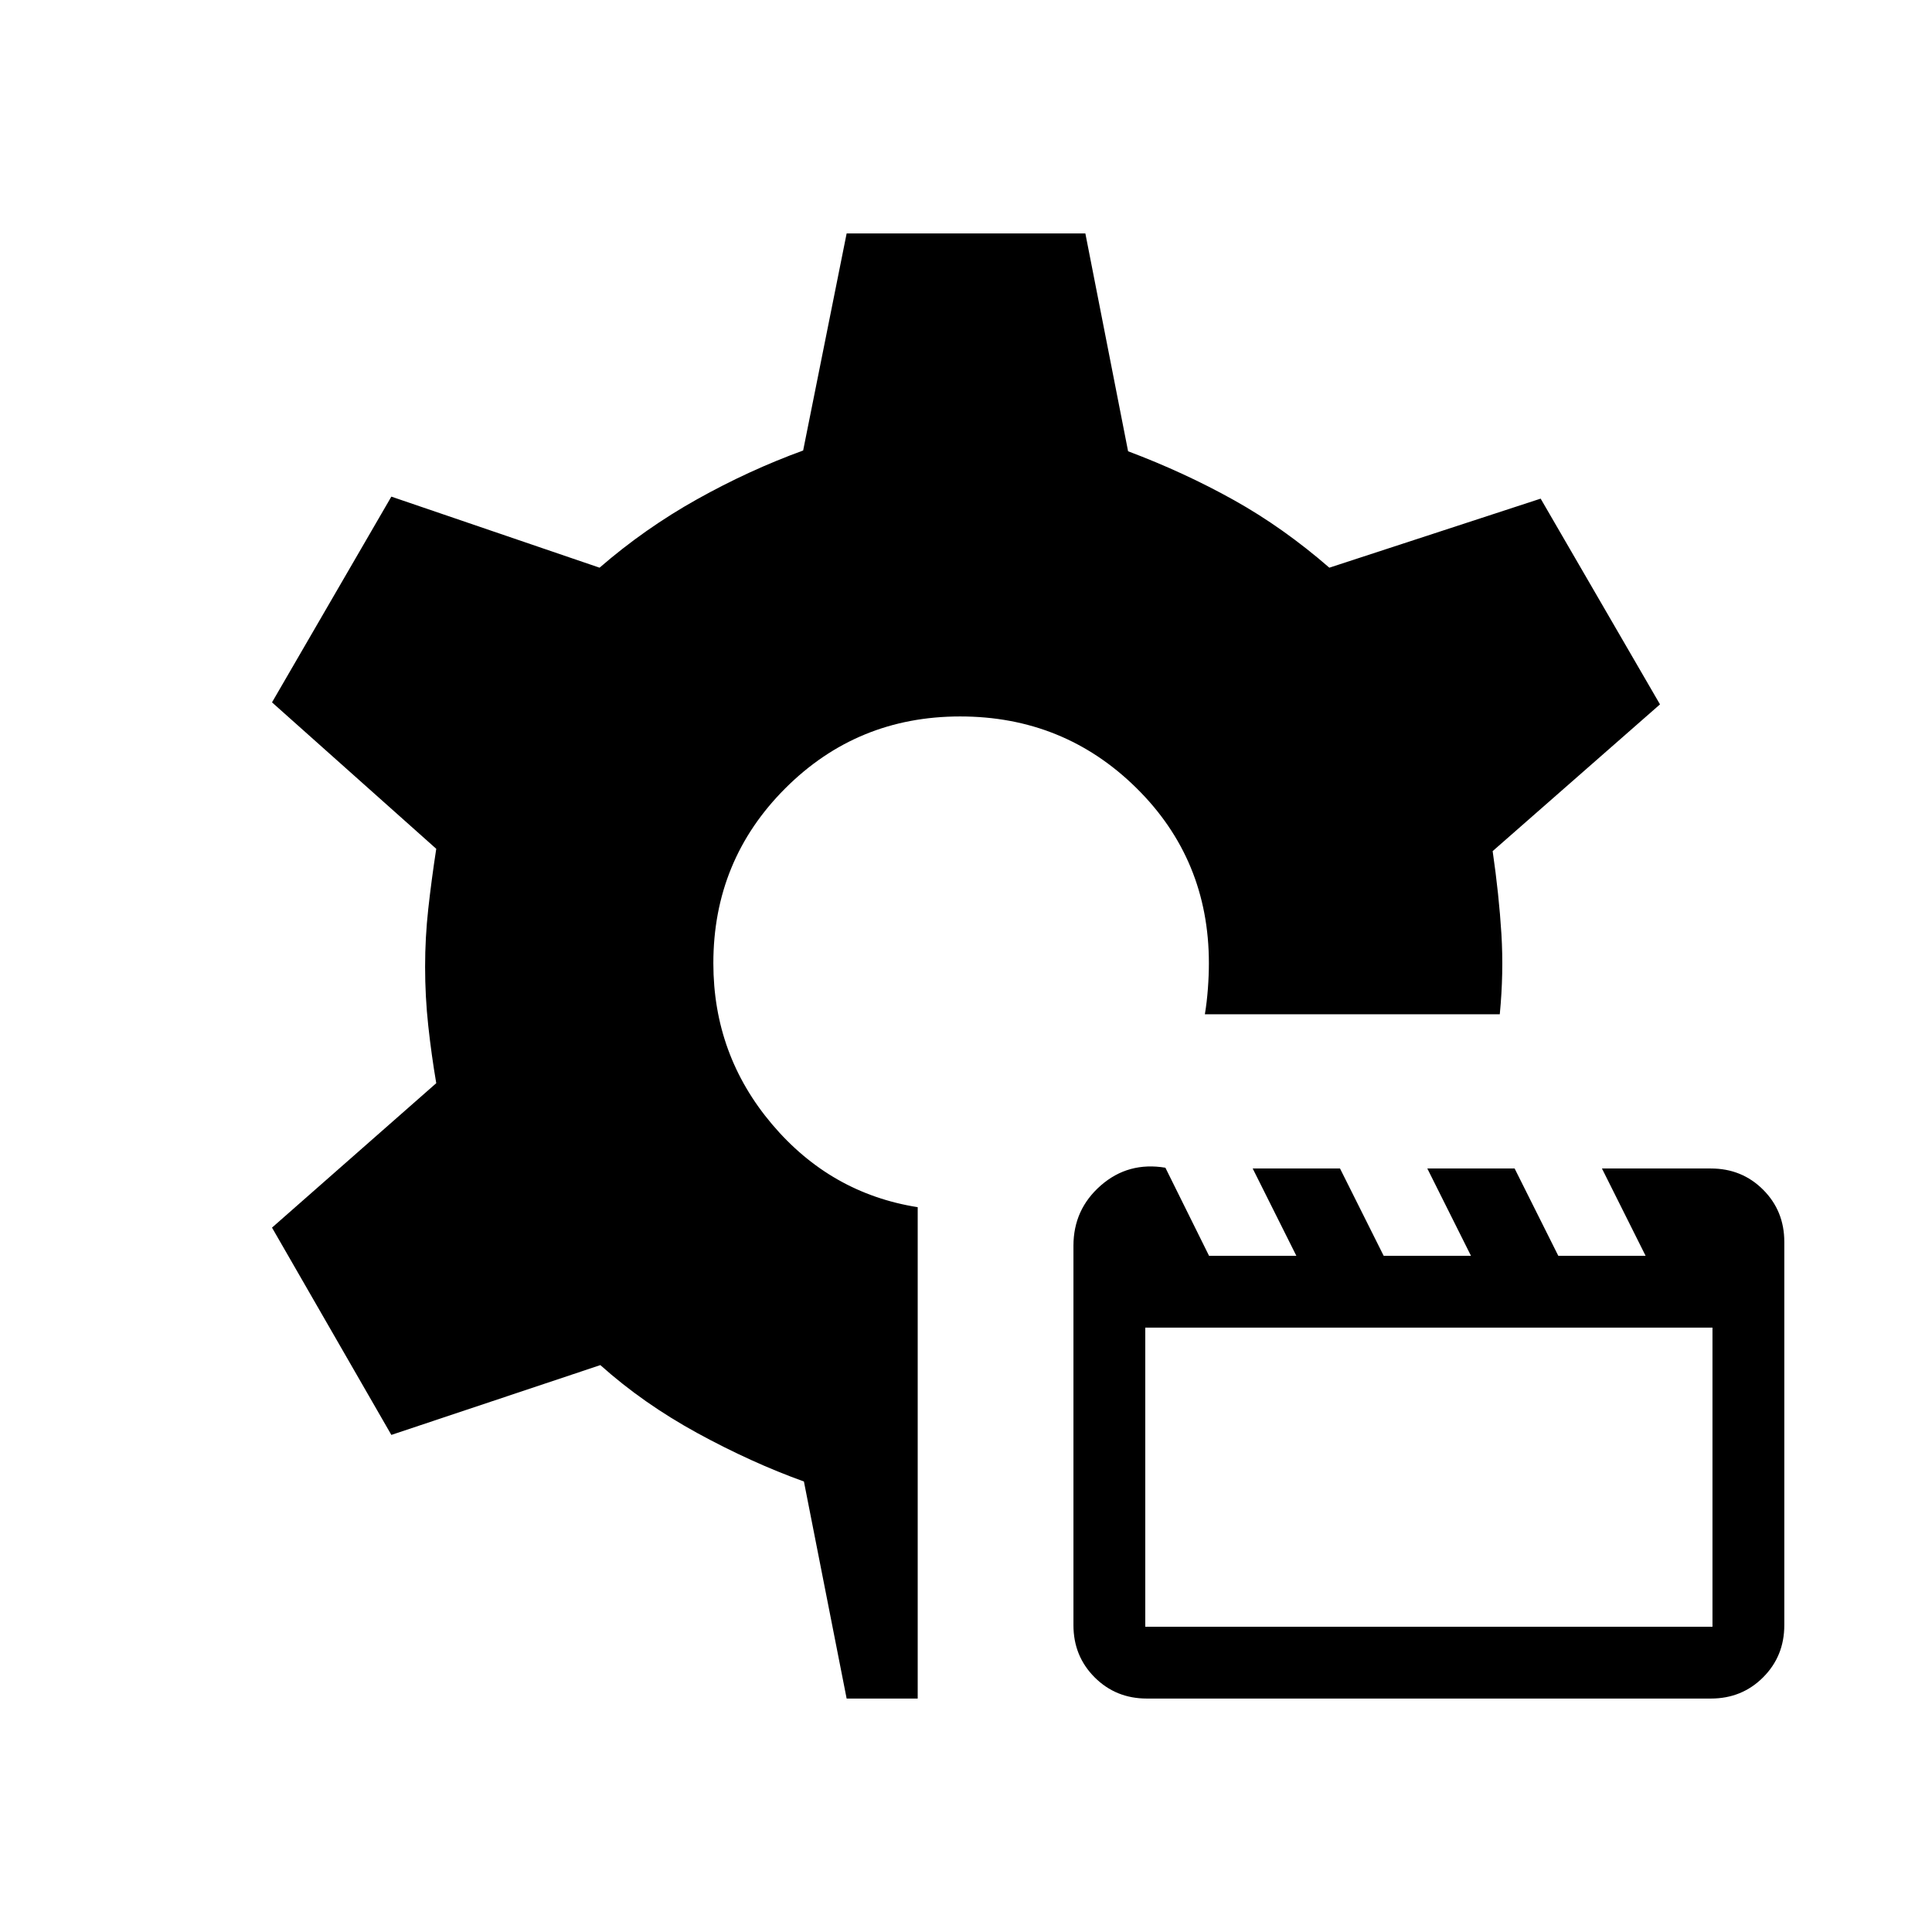 <svg xmlns="http://www.w3.org/2000/svg" height="20" viewBox="0 -960 960 960" width="20"><path d="M569.85-116q-15.39 0-25.93-10.54-10.53-10.54-10.53-25.92V-341q0-18.08 13.61-29.96 13.62-11.89 32.08-8.81L600.77-336h43.38l-21.69-43.38h43.39L687.54-336h43.38l-21.69-43.38h43.38l21.7 43.38h43.38L796-379.38h54.15q15.39 0 25.93 10.53 10.53 10.54 10.53 25.93v190.46q0 15.38-10.53 25.92Q865.54-116 850.15-116h-280.3Zm-.77-35.69h281.84v-148.62H569.08v148.62ZM420.69-116l-21.23-107.85q-26.07-9.38-52.96-24.07-26.88-14.7-48.19-33.77L194.46-247l-59.3-103 81.61-71.77q-2.38-13.92-3.96-28.42-1.58-14.5-1.58-29.43 0-14.53 1.58-28.84t3.96-29.77L135.16-611l59.3-102.23 103.46 35.31q22.47-19.46 48.39-33.96t52.77-24.27L420.69-844h118.62l21.23 108.23q28 10.54 52.57 24.27 24.58 13.73 47.43 33.58l105-34.31L824.84-610l-83.15 72.92q3.15 21.69 4.35 41.12 1.19 19.42-.81 39.96H598.69q1-6 1.5-12.69.5-6.69.5-12.69 0-51.54-36.04-87.08T477.08-604q-51.16 0-86.89 35.73-35.73 35.73-35.73 86.89 0 45.53 29.12 79.96Q412.69-367 456-360.16V-116h-35.31Z"/></svg>